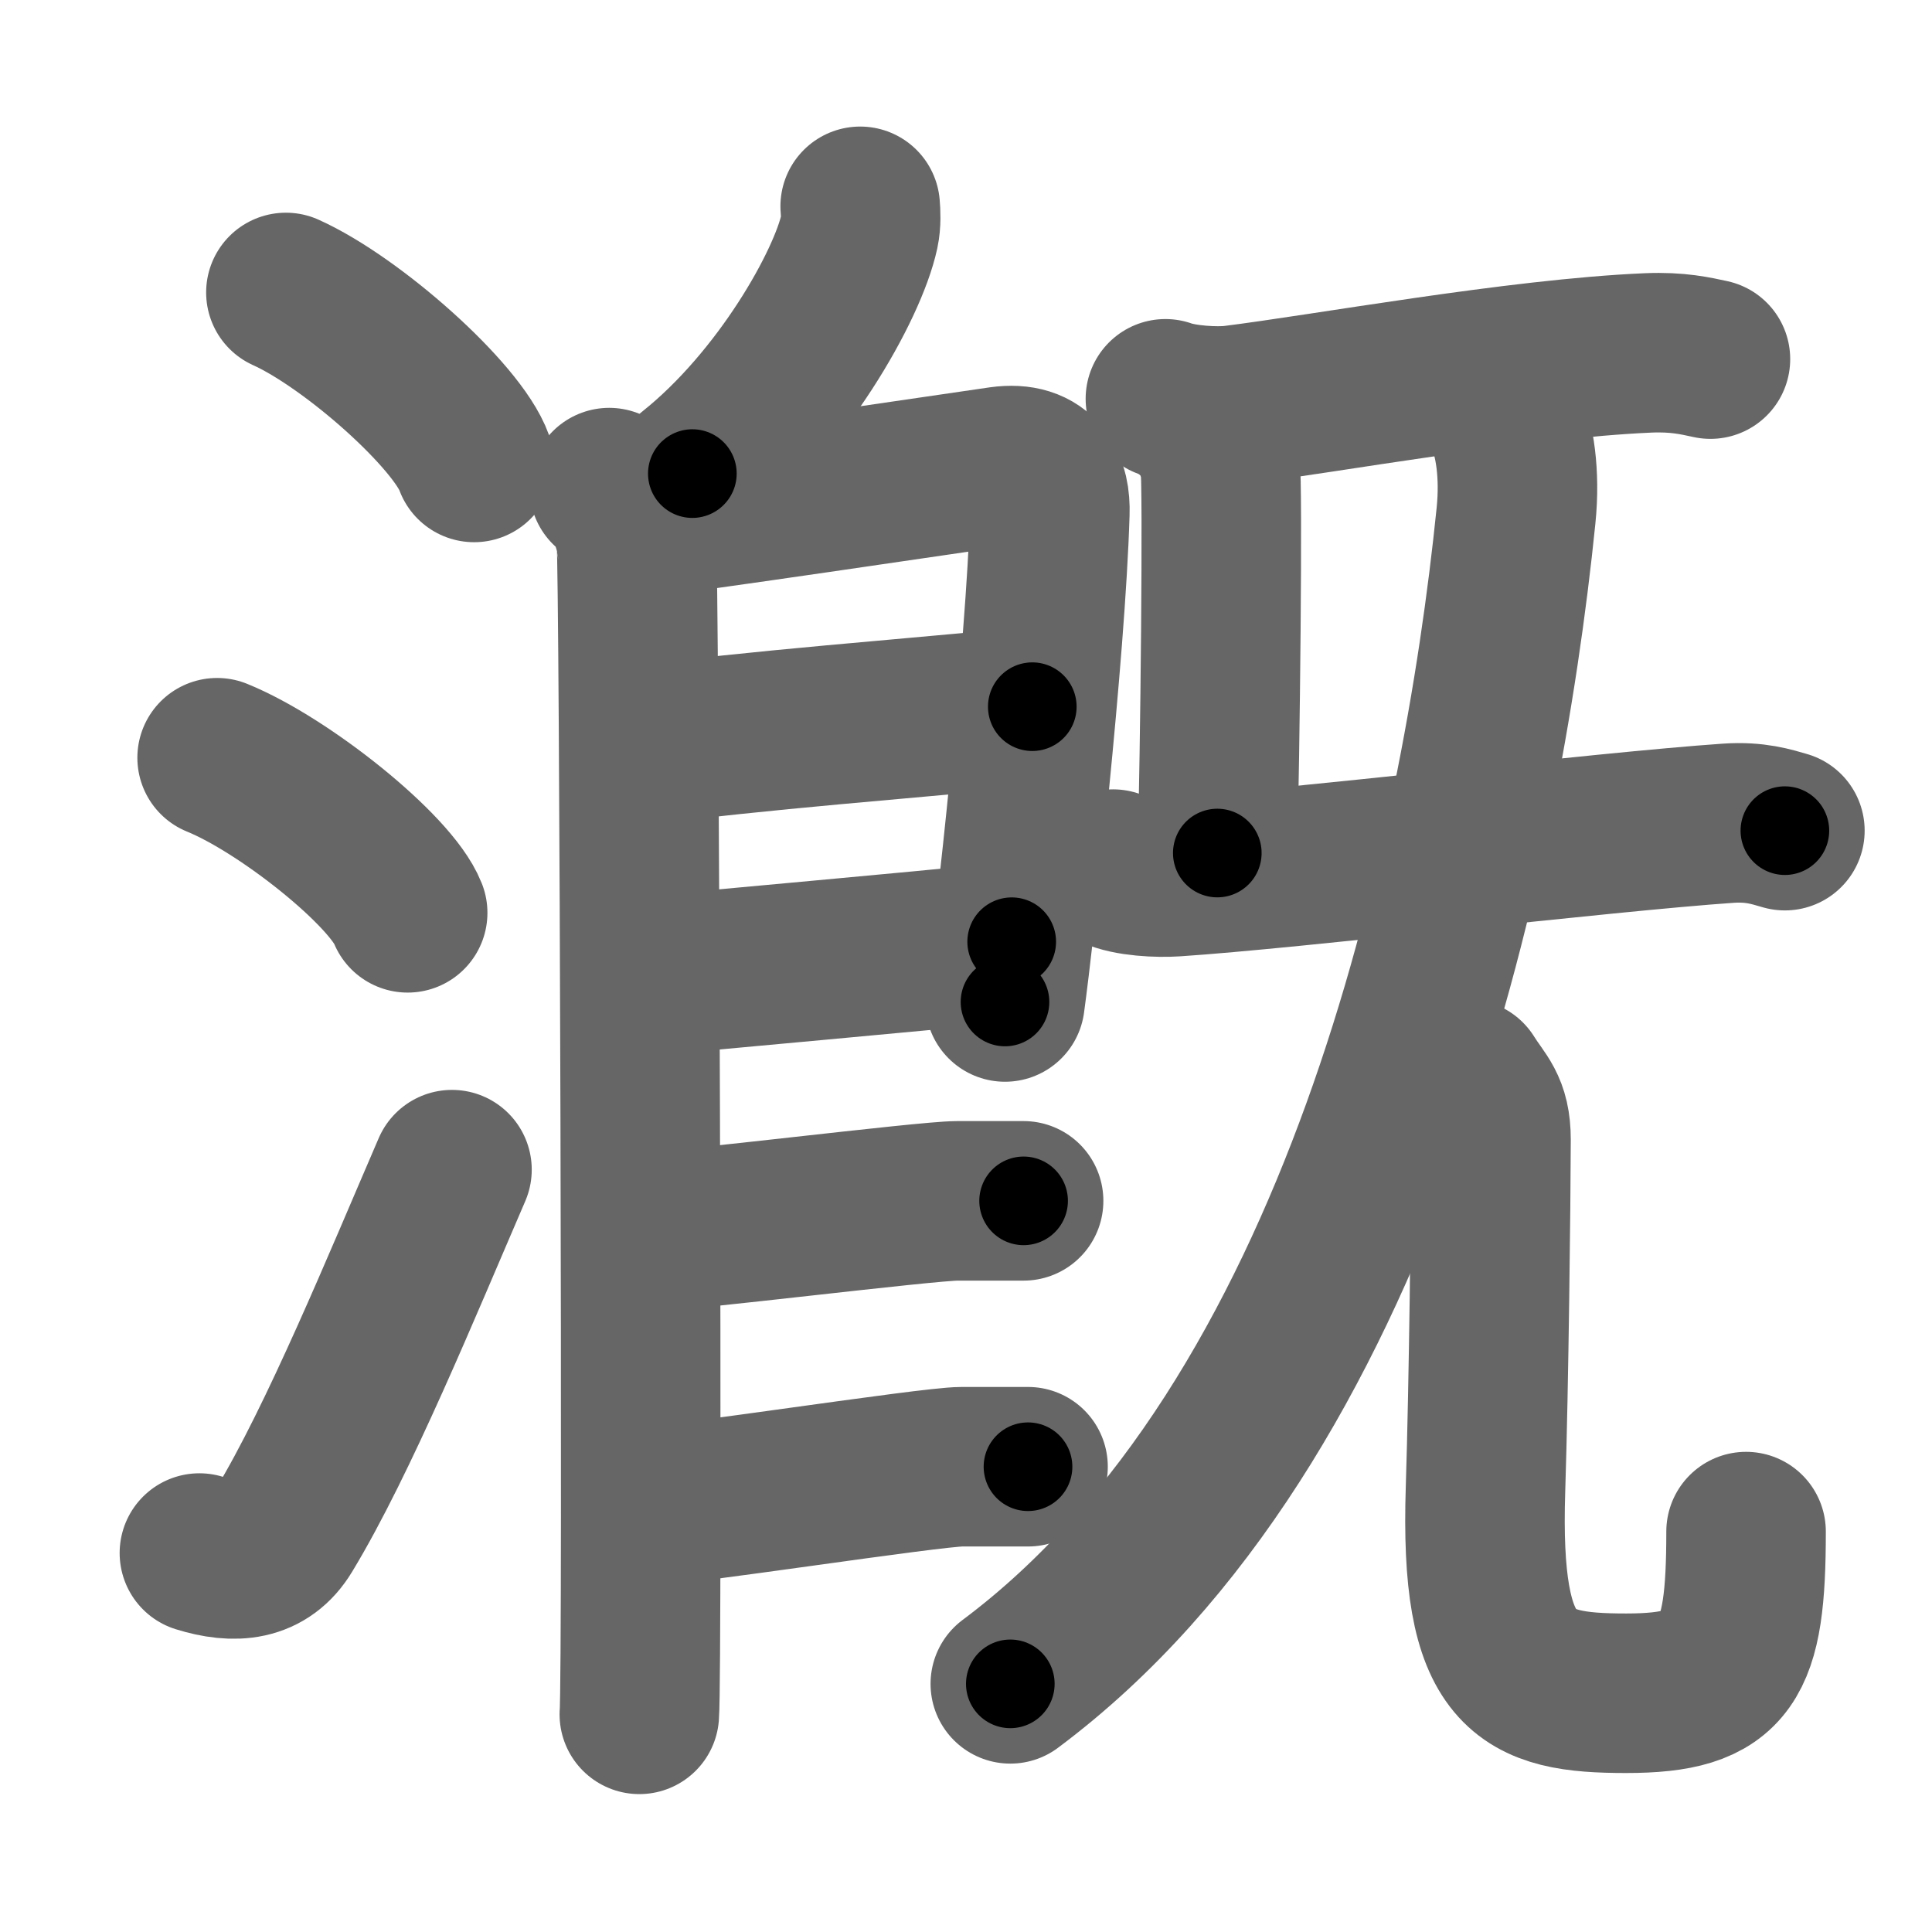 <svg xmlns="http://www.w3.org/2000/svg" width="109" height="109" viewBox="0 0 109 109" id="6f11"><g fill="none" stroke="#666" stroke-width="9" stroke-linecap="round" stroke-linejoin="round"><g><g><path d="M16.13,16.5c3.75,1.69,9.68,6.96,10.62,9.59" /><path d="M12.25,42.75c3.79,1.54,9.8,6.35,10.75,8.75" /><path d="M11.25,87.62c2,0.62,3.71,0.48,4.77-1.28c3.09-5.1,6.67-13.84,9.48-20.35" /></g><g><g><path d="M48.53,11.64c0.03,0.35,0.06,0.92-0.05,1.43c-0.65,3.01-4.35,9.61-9.42,13.65" /><path d="M34.37,27.51c0.85,0.46,1.36,2.07,1.53,2.99c0.17,0.92,0.36,63.94,0.17,66.22" /><path d="M35.7,29.26c1.49-0.1,19.41-2.76,20.76-2.95c2.29-0.32,2.82,1.16,2.77,2.63C59,36.75,57.25,52.5,56.7,56.53" /><path d="M36.46,42.03c5.54-0.78,15.29-1.53,21.78-2.16" /><path d="M36.37,55.1c4.11-0.43,14.88-1.35,20.71-1.97" /><path d="M36.5,69.5c1.75,0,15.75-1.75,17.5-1.75s2.75,0,3.75,0" /><path d="M36.25,85c1.75,0,16.25-2.25,18-2.25s2.75,0,3.75,0" /></g><g><path d="M65.75,22.5c1,0.36,2.85,0.48,3.84,0.36c5.23-0.65,16.02-2.63,23.4-2.95c1.67-0.07,2.67,0.17,3.51,0.35" /><path d="M67.418,23.547c0.79,0.42,1.26,1.89,1.42,2.73c0.16,0.84,0,16.6-0.16,21.85" /><path d="M62.8,49.034c0.91,0.43,2.57,0.49,3.48,0.43c6.47-0.42,24.25-2.54,31.24-3.02c1.51-0.1,2.42,0.2,3.18,0.42" /><g><g><g><path d="M85,23.75c0.42,1,0.78,2.92,0.53,5.35C83.56,48.46,76.75,80.25,57,95" /></g><g><path d="M82.74,60.87c0.74,1.19,1.38,1.59,1.38,3.43C84.11,68,84,78,83.81,84c-0.34,10.5,2.18,11.53,7.94,11.53s6.76-1.78,6.76-9.12" /></g></g></g></g></g></g></g><g fill="none" stroke="#000" stroke-width="5" stroke-linecap="round" stroke-linejoin="round"><g><g><path d="M16.13,16.5c3.75,1.69,9.68,6.96,10.62,9.59" stroke-dasharray="14.52" stroke-dashoffset="14.52"><animate id="0" attributeName="stroke-dashoffset" values="14.52;0" dur="0.15s" fill="freeze" begin="0s;6f11.click" /></path><path d="M12.25,42.75c3.79,1.54,9.8,6.35,10.75,8.75" stroke-dasharray="14.06" stroke-dashoffset="14.06"><animate attributeName="stroke-dashoffset" values="14.06" fill="freeze" begin="6f11.click" /><animate id="1" attributeName="stroke-dashoffset" values="14.06;0" dur="0.14s" fill="freeze" begin="0.end" /></path><path d="M11.25,87.62c2,0.62,3.71,0.48,4.77-1.28c3.09-5.1,6.67-13.84,9.48-20.35" stroke-dasharray="27.87" stroke-dashoffset="27.87"><animate attributeName="stroke-dashoffset" values="27.87" fill="freeze" begin="6f11.click" /><animate id="2" attributeName="stroke-dashoffset" values="27.87;0" dur="0.28s" fill="freeze" begin="1.end" /></path></g><g><g><path d="M48.53,11.64c0.03,0.35,0.06,0.92-0.05,1.43c-0.65,3.01-4.35,9.61-9.42,13.65" stroke-dasharray="18.25" stroke-dashoffset="18.25"><animate attributeName="stroke-dashoffset" values="18.25" fill="freeze" begin="6f11.click" /><animate id="3" attributeName="stroke-dashoffset" values="18.25;0" dur="0.18s" fill="freeze" begin="2.end" /></path><path d="M34.37,27.51c0.85,0.46,1.36,2.07,1.53,2.99c0.17,0.92,0.36,63.94,0.17,66.22" stroke-dasharray="69.67" stroke-dashoffset="69.67"><animate attributeName="stroke-dashoffset" values="69.67" fill="freeze" begin="6f11.click" /><animate id="4" attributeName="stroke-dashoffset" values="69.67;0" dur="0.52s" fill="freeze" begin="3.end" /></path><path d="M35.7,29.26c1.49-0.1,19.41-2.76,20.76-2.95c2.29-0.32,2.82,1.16,2.77,2.63C59,36.75,57.25,52.5,56.7,56.53" stroke-dasharray="53.24" stroke-dashoffset="53.24"><animate attributeName="stroke-dashoffset" values="53.24" fill="freeze" begin="6f11.click" /><animate id="5" attributeName="stroke-dashoffset" values="53.24;0" dur="0.53s" fill="freeze" begin="4.end" /></path><path d="M36.46,42.03c5.54-0.78,15.29-1.53,21.78-2.16" stroke-dasharray="21.89" stroke-dashoffset="21.89"><animate attributeName="stroke-dashoffset" values="21.89" fill="freeze" begin="6f11.click" /><animate id="6" attributeName="stroke-dashoffset" values="21.89;0" dur="0.22s" fill="freeze" begin="5.end" /></path><path d="M36.37,55.1c4.11-0.43,14.88-1.35,20.71-1.97" stroke-dasharray="20.8" stroke-dashoffset="20.8"><animate attributeName="stroke-dashoffset" values="20.8" fill="freeze" begin="6f11.click" /><animate id="7" attributeName="stroke-dashoffset" values="20.8;0" dur="0.21s" fill="freeze" begin="6.end" /></path><path d="M36.5,69.5c1.75,0,15.75-1.75,17.5-1.75s2.75,0,3.75,0" stroke-dasharray="21.34" stroke-dashoffset="21.34"><animate attributeName="stroke-dashoffset" values="21.34" fill="freeze" begin="6f11.click" /><animate id="8" attributeName="stroke-dashoffset" values="21.34;0" dur="0.21s" fill="freeze" begin="7.end" /></path><path d="M36.25,85c1.75,0,16.25-2.25,18-2.25s2.75,0,3.75,0" stroke-dasharray="21.89" stroke-dashoffset="21.89"><animate attributeName="stroke-dashoffset" values="21.89" fill="freeze" begin="6f11.click" /><animate id="9" attributeName="stroke-dashoffset" values="21.89;0" dur="0.22s" fill="freeze" begin="8.end" /></path></g><g><path d="M65.75,22.5c1,0.36,2.85,0.48,3.84,0.36c5.23-0.65,16.02-2.63,23.4-2.95c1.67-0.07,2.67,0.17,3.51,0.35" stroke-dasharray="31.02" stroke-dashoffset="31.02"><animate attributeName="stroke-dashoffset" values="31.02" fill="freeze" begin="6f11.click" /><animate id="10" attributeName="stroke-dashoffset" values="31.02;0" dur="0.31s" fill="freeze" begin="9.end" /></path><path d="M67.418,23.547c0.79,0.42,1.26,1.89,1.42,2.73c0.16,0.84,0,16.6-0.16,21.85" stroke-dasharray="25.01" stroke-dashoffset="25.01"><animate attributeName="stroke-dashoffset" values="25.01" fill="freeze" begin="6f11.click" /><animate id="11" attributeName="stroke-dashoffset" values="25.01;0" dur="0.25s" fill="freeze" begin="10.end" /></path><path d="M62.8,49.034c0.91,0.43,2.57,0.49,3.48,0.43c6.47-0.42,24.25-2.54,31.24-3.02c1.51-0.1,2.42,0.2,3.18,0.42" stroke-dasharray="38.15" stroke-dashoffset="38.15"><animate attributeName="stroke-dashoffset" values="38.15" fill="freeze" begin="6f11.click" /><animate id="12" attributeName="stroke-dashoffset" values="38.15;0" dur="0.38s" fill="freeze" begin="11.end" /></path><g><g><g><path d="M85,23.75c0.42,1,0.78,2.92,0.53,5.35C83.56,48.46,76.75,80.25,57,95" stroke-dasharray="79.13" stroke-dashoffset="79.13"><animate attributeName="stroke-dashoffset" values="79.13" fill="freeze" begin="6f11.click" /><animate id="13" attributeName="stroke-dashoffset" values="79.13;0" dur="0.59s" fill="freeze" begin="12.end" /></path></g><g><path d="M82.74,60.87c0.74,1.19,1.38,1.59,1.38,3.43C84.11,68,84,78,83.81,84c-0.34,10.5,2.18,11.53,7.94,11.53s6.76-1.78,6.76-9.12" stroke-dasharray="53.84" stroke-dashoffset="53.84"><animate attributeName="stroke-dashoffset" values="53.84" fill="freeze" begin="6f11.click" /><animate id="14" attributeName="stroke-dashoffset" values="53.84;0" dur="0.54s" fill="freeze" begin="13.end" /></path></g></g></g></g></g></g></g></svg>